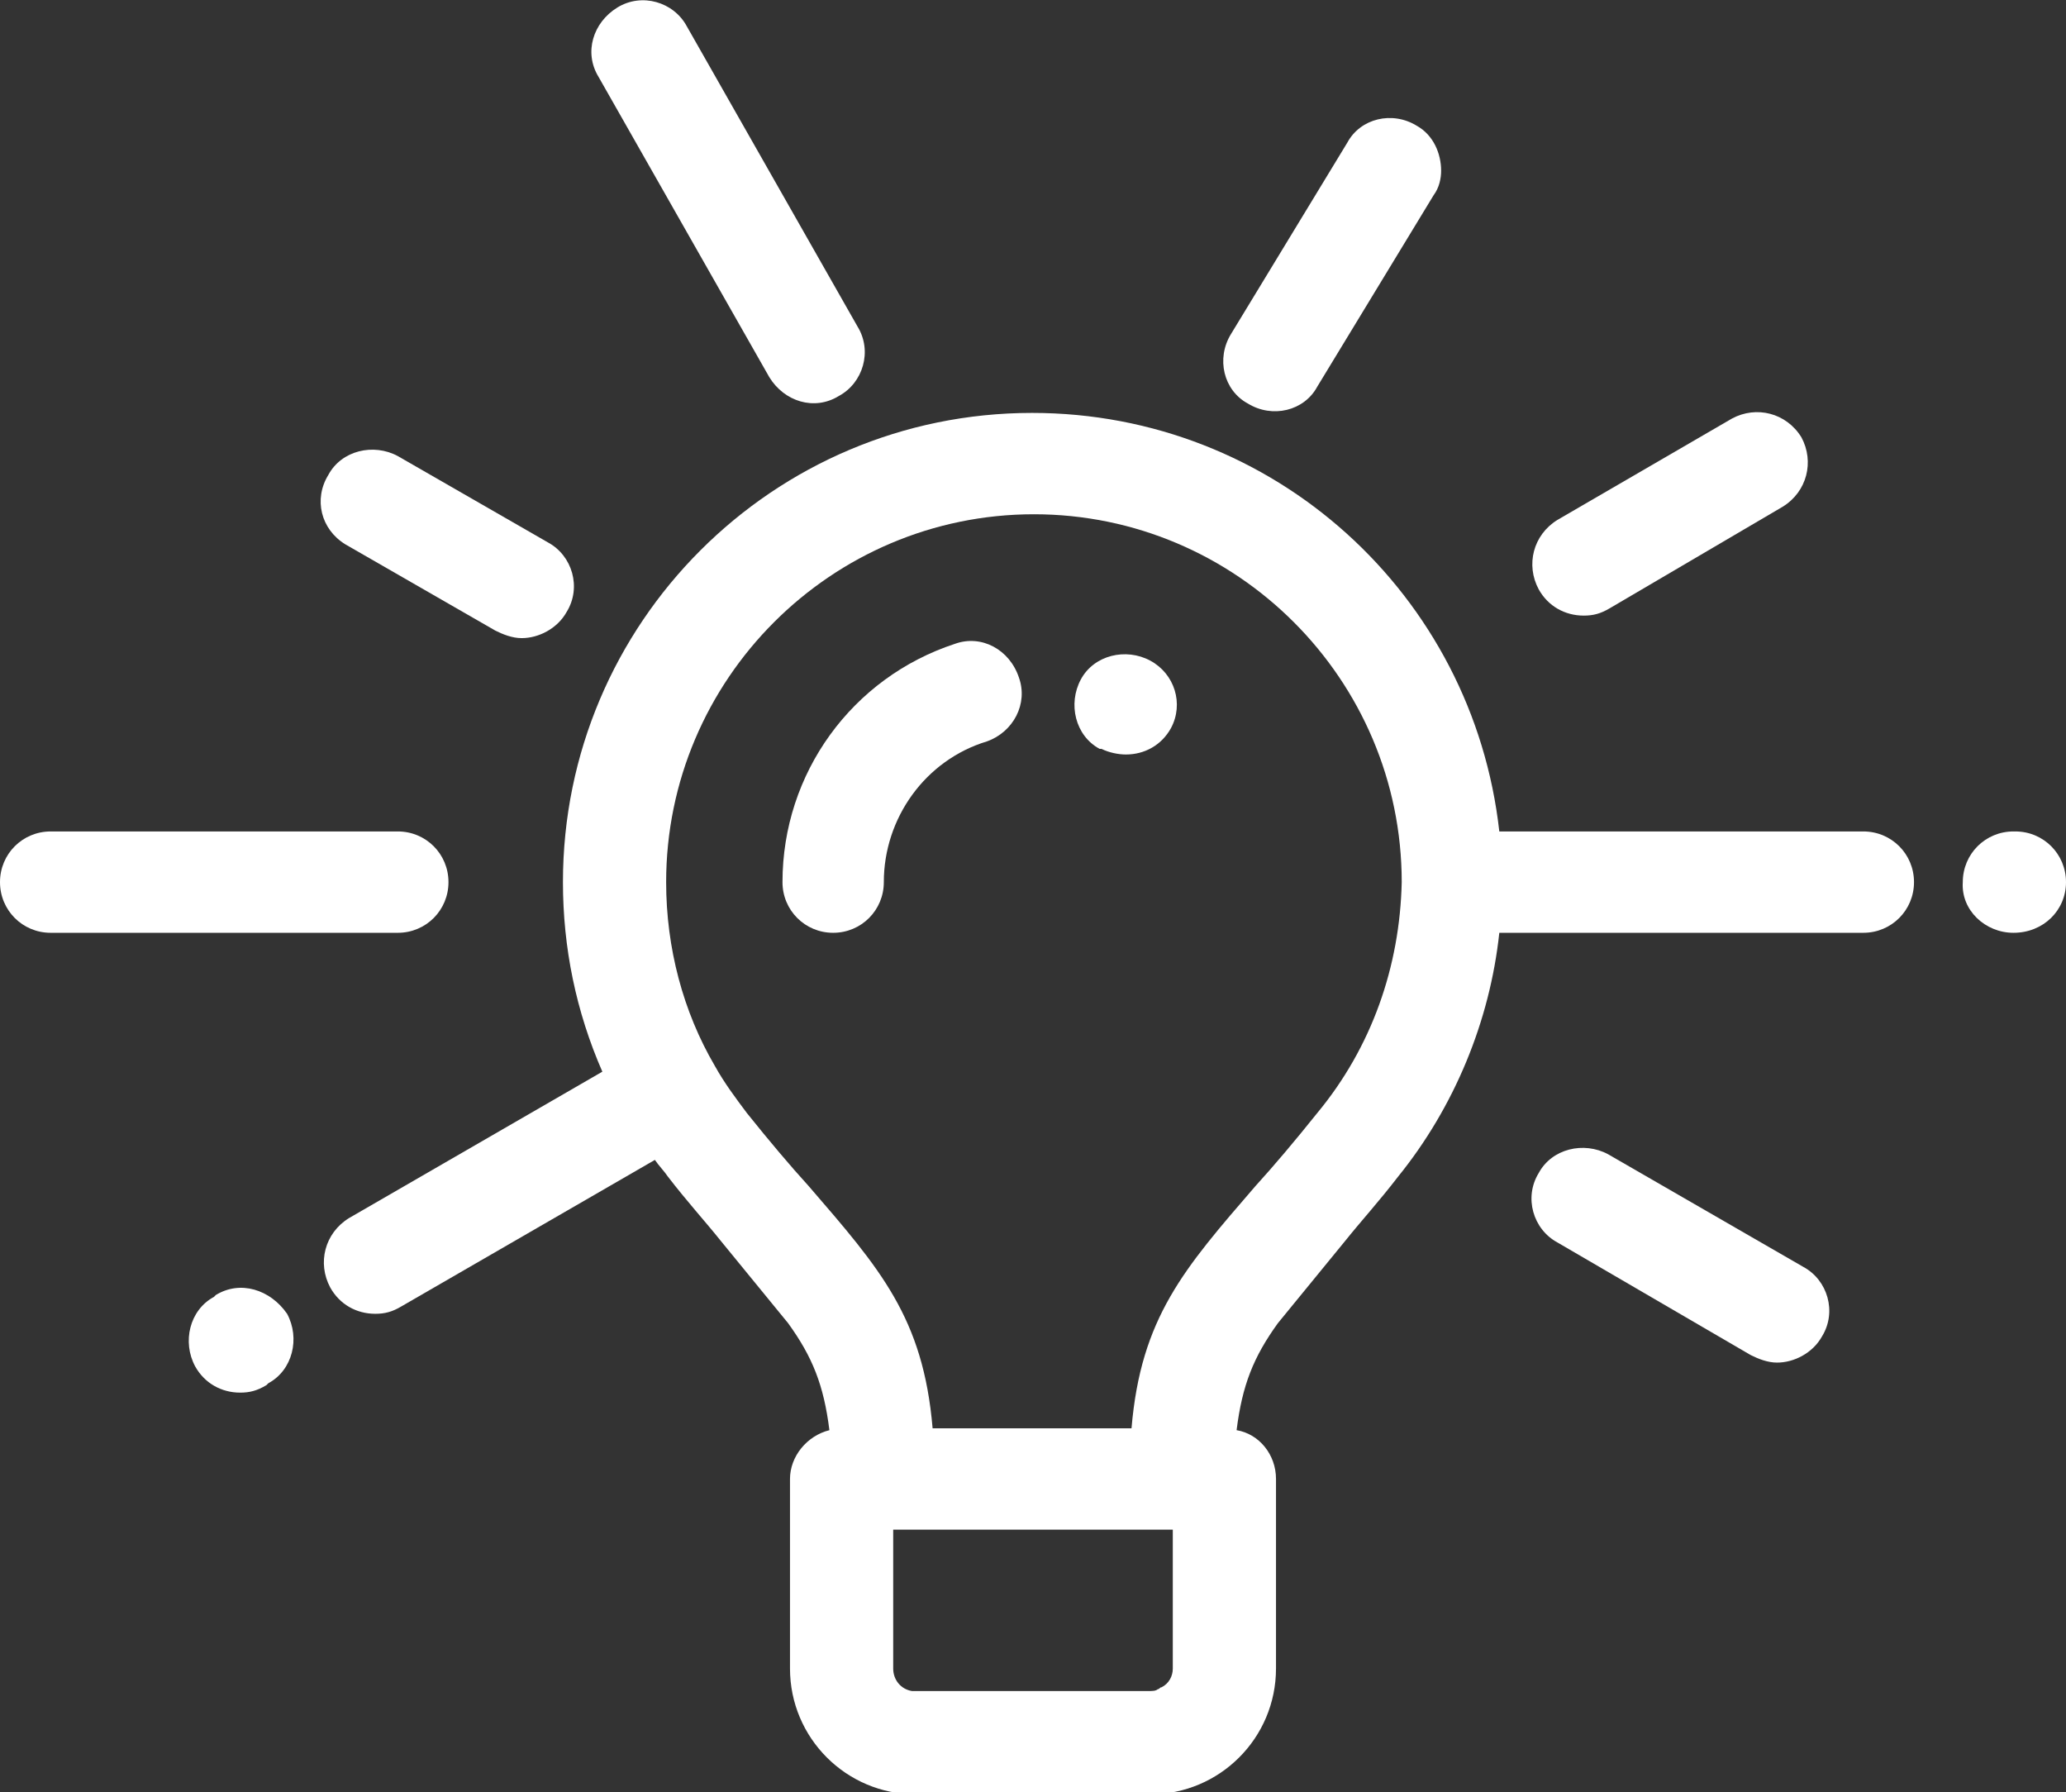 <?xml version="1.0" encoding="utf-8"?>
<!-- Generator: Adobe Illustrator 22.0.1, SVG Export Plug-In . SVG Version: 6.00 Build 0)  -->
<svg version="1.1" id="Capa_1" xmlns="http://www.w3.org/2000/svg" xmlns:xlink="http://www.w3.org/1999/xlink" x="0px" y="0px"
	 viewBox="0 0 110.1 95.5" style="enable-background:new 0 0 110.1 95.5;" xml:space="preserve">
<rect x="0" y="0" width="110.1" height="95.5" fill="#333333" stroke="none"/>
<style type="text/css">
	.st0{fill:#FFFFFF;}
</style>
<g>
	<path class="st0" d="M50.9,34.3c-5.5,1.8-9.2,6.9-9.2,12.7c0,1.5,1.2,2.7,2.7,2.7c1.5,0,2.7-1.2,2.7-2.7c0-3.4,2.2-6.5,5.5-7.5
		c1.4-0.5,2.2-2,1.7-3.4C53.8,34.6,52.3,33.8,50.9,34.3z"/>
	<path class="st0" d="M61.3,35.2c-1.3-0.7-3-0.3-3.7,1c-0.7,1.3-0.3,3,1,3.7c0,0,0,0,0.1,0c0.4,0.2,0.9,0.3,1.3,0.3
		c1,0,1.9-0.5,2.4-1.4C63.1,37.5,62.6,35.9,61.3,35.2z"/>
	<path class="st0" d="M18.4,29l8,4.6c0.4,0.2,0.9,0.4,1.4,0.4c0.9,0,1.9-0.5,2.4-1.4c0.8-1.3,0.3-3-1-3.7l-8-4.6
		c-1.3-0.7-3-0.3-3.7,1C16.7,26.6,17.1,28.2,18.4,29z"/>
	<path class="st0" d="M85.7,61.5c-1.3-0.7-3-0.3-3.7,1c-0.8,1.3-0.3,3,1,3.7l10.3,6c0.4,0.2,0.9,0.4,1.4,0.4c0.9,0,1.9-0.5,2.4-1.4
		c0.8-1.3,0.3-3-1-3.7L85.7,61.5z"/>
	<path class="st0" d="M65.6,17.8c-0.8,1.3-0.4,3,0.9,3.7c1.3,0.8,3,0.4,3.7-0.9l6.2-10.2c0.3-0.4,0.4-0.9,0.4-1.3
		c0-0.9-0.4-1.9-1.3-2.4c-1.3-0.8-3-0.4-3.7,0.9L65.6,17.8z"/>
	<path class="st0" d="M23.9,47c0-1.5-1.2-2.7-2.7-2.7H2.7C1.2,44.3,0,45.5,0,47c0,1.5,1.2,2.7,2.7,2.7h18.5
		C22.7,49.7,23.9,48.5,23.9,47z"/>
	<path class="st0" d="M107.3,49.7L107.3,49.7c1.6,0,2.8-1.2,2.8-2.7c0-1.5-1.2-2.7-2.7-2.7h-0.1c-1.5,0-2.7,1.2-2.7,2.7
		C104.5,48.5,105.8,49.7,107.3,49.7z"/>
	<path class="st0" d="M99.3,44.3H79.9C78.5,31.7,67.9,22,55,22c-13.8,0-25,11.2-25,25c0,3.5,0.7,6.9,2.1,10.1l-13.5,7.8
		c-1.3,0.8-1.7,2.4-1,3.7c0.5,0.9,1.4,1.4,2.4,1.4c0.5,0,0.9-0.1,1.4-0.4l13.5-7.8c0.2,0.3,0.5,0.6,0.7,0.9c1,1.3,2,2.4,2.8,3.4
		l3.6,4.4c1.3,1.8,1.9,3.3,2.2,5.7c-1.2,0.3-2.1,1.4-2.1,2.6v10.1c0,3.7,3,6.7,6.7,6.7h12.5c3.7,0,6.7-3,6.7-6.7V78.8
		c0-1.3-0.9-2.4-2.1-2.6c0.3-2.4,0.9-3.9,2.2-5.7l3.6-4.4c0.8-1,1.8-2.1,2.8-3.4c3-3.7,4.9-8.3,5.4-13h19.4c1.5,0,2.7-1.2,2.7-2.7
		C102,45.5,100.8,44.3,99.3,44.3z M62.5,88.9c0,0.4-0.2,0.8-0.6,1c-0.1,0-0.1,0.1-0.2,0.1c-0.1,0.1-0.3,0.1-0.5,0.1H48.8
		c-0.1,0-0.1,0-0.2,0c-0.6-0.1-1-0.6-1-1.2v-7.4l0,0h14.9l0,0V88.9z M70.2,59.3c-1.2,1.5-2.3,2.8-3.3,3.9c-3.8,4.4-6.1,7-6.6,12.9
		H49.7c-0.5-5.9-2.8-8.5-6.6-12.9c-1-1.1-2.1-2.4-3.3-3.9c-0.6-0.8-1.2-1.6-1.7-2.5c0,0,0,0,0,0c0,0,0,0,0,0
		c-1.7-2.9-2.6-6.3-2.6-9.8c0-10.8,8.8-19.6,19.6-19.6c10.8,0,19.6,8.8,19.6,19.6C74.6,51.5,73.1,55.8,70.2,59.3z"/>
	<path class="st0" d="M11.5,69l-0.1,0.1c-1.3,0.7-1.7,2.4-1,3.7c0.5,0.9,1.4,1.4,2.4,1.4c0.5,0,0.9-0.1,1.4-0.4l0.1-0.1
		c1.3-0.7,1.7-2.4,1-3.7C14.4,68.7,12.8,68.2,11.5,69z"/>
	<path class="st0" d="M84.4,32.8c0.5,0,0.9-0.1,1.4-0.4L95,27c1.3-0.8,1.7-2.4,1-3.7c-0.8-1.3-2.4-1.7-3.7-1L83,27.7
		c-1.3,0.8-1.7,2.4-1,3.7C82.5,32.3,83.4,32.8,84.4,32.8z"/>
	<path class="st0" d="M44.7,21.1c1.3-0.7,1.8-2.4,1-3.7l-9.1-16c-0.7-1.3-2.4-1.8-3.7-1s-1.8,2.4-1,3.7l9.1,16
		C41.8,21.4,43.4,21.9,44.7,21.1z"/>
</g>
</svg>
